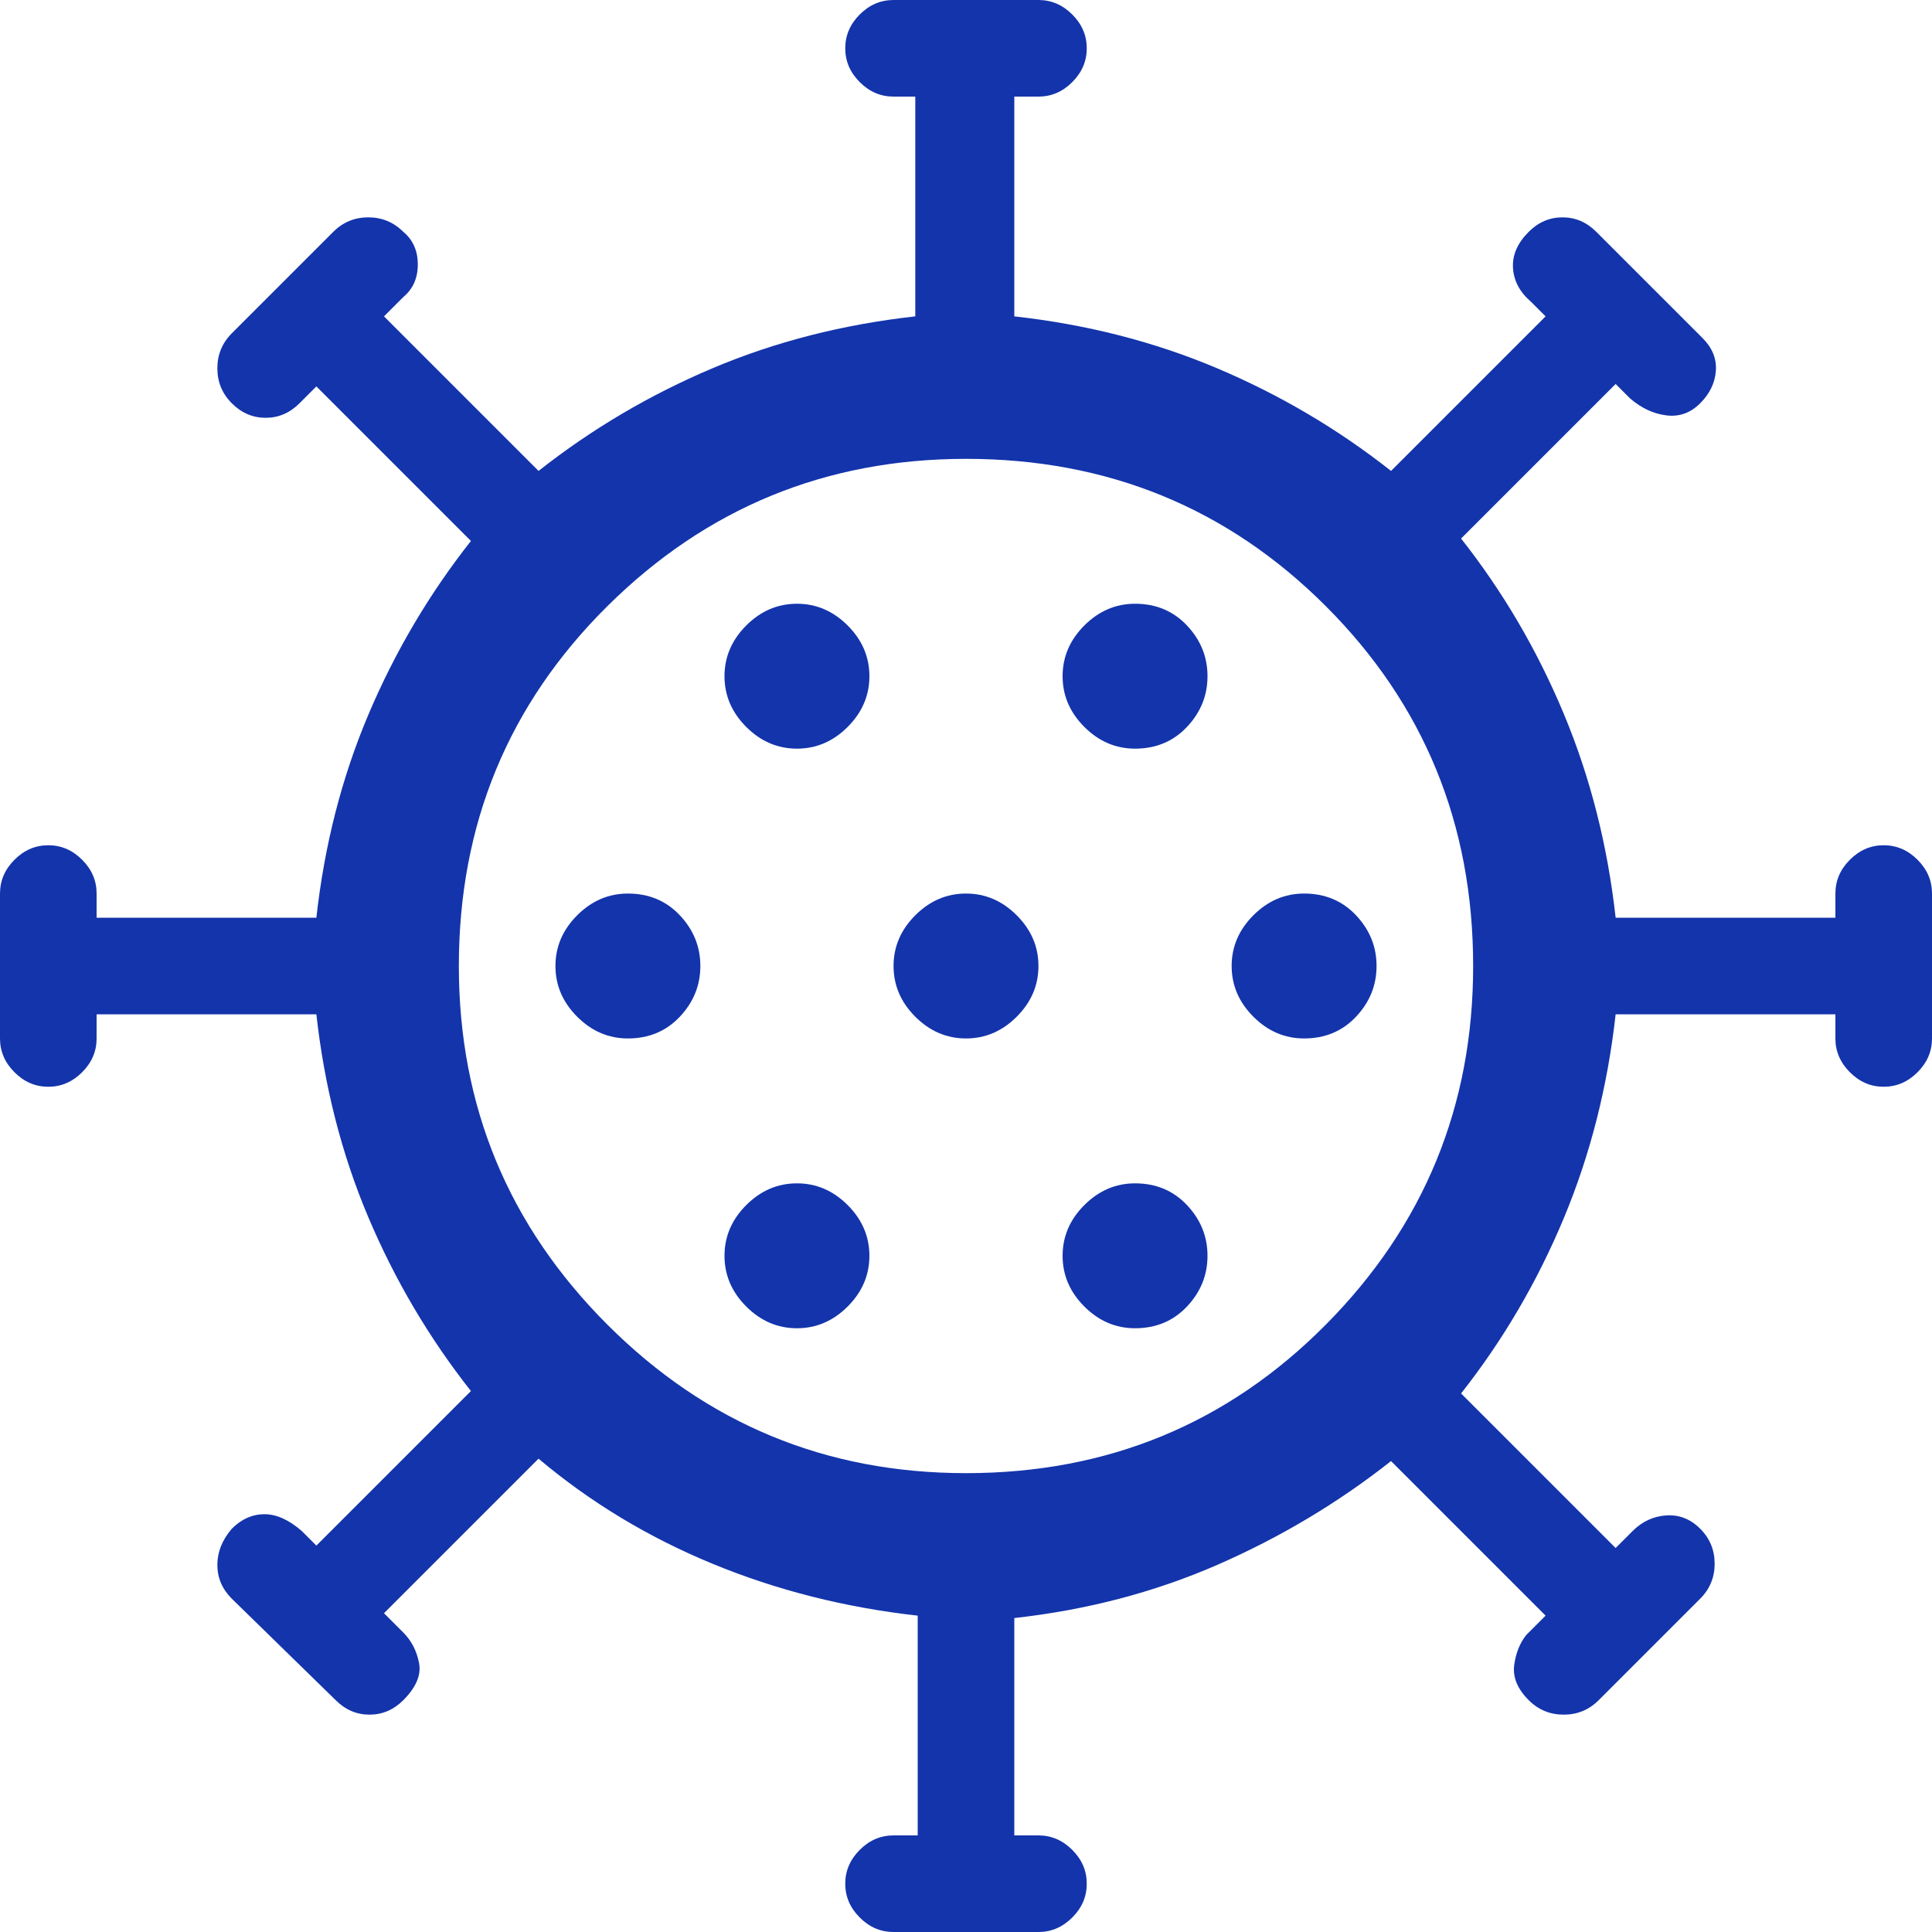 <svg width="40" height="40" viewBox="0 0 40 40" fill="none" xmlns="http://www.w3.org/2000/svg">
<path d="M13 21.5C13.433 21.5 13.792 21.35 14.075 21.05C14.358 20.75 14.5 20.4 14.5 20C14.5 19.6 14.358 19.25 14.075 18.95C13.792 18.65 13.433 18.5 13 18.5C12.6 18.5 12.25 18.65 11.95 18.95C11.65 19.25 11.5 19.6 11.5 20C11.5 20.4 11.65 20.75 11.95 21.05C12.25 21.35 12.6 21.5 13 21.5ZM23.5 15.5C23.933 15.5 24.292 15.35 24.575 15.05C24.858 14.75 25 14.4 25 14C25 13.6 24.858 13.25 24.575 12.95C24.292 12.65 23.933 12.5 23.5 12.5C23.1 12.5 22.75 12.65 22.45 12.95C22.15 13.25 22 13.6 22 14C22 14.4 22.15 14.75 22.45 15.05C22.75 15.35 23.1 15.5 23.5 15.5ZM16.5 15.5C16.9 15.5 17.25 15.35 17.55 15.05C17.85 14.75 18 14.4 18 14C18 13.6 17.85 13.25 17.55 12.95C17.25 12.65 16.9 12.5 16.5 12.5C16.1 12.5 15.75 12.65 15.45 12.95C15.15 13.25 15 13.6 15 14C15 14.4 15.15 14.75 15.45 15.05C15.75 15.35 16.1 15.5 16.5 15.5ZM16.5 27.5C16.9 27.5 17.25 27.35 17.55 27.05C17.85 26.75 18 26.4 18 26C18 25.6 17.85 25.25 17.55 24.95C17.25 24.65 16.9 24.5 16.5 24.5C16.1 24.5 15.75 24.65 15.45 24.95C15.15 25.25 15 25.6 15 26C15 26.4 15.15 26.75 15.45 27.05C15.75 27.35 16.1 27.5 16.5 27.5ZM18.5 40C18.233 40 18 39.9 17.8 39.7C17.6 39.5 17.5 39.267 17.5 39C17.5 38.733 17.6 38.5 17.8 38.3C18 38.1 18.233 38 18.5 38H19V33.45C17.5 33.283 16.083 32.925 14.75 32.375C13.417 31.825 12.217 31.1 11.15 30.2L7.95 33.4L8.35 33.8C8.517 33.967 8.625 34.175 8.675 34.425C8.725 34.675 8.617 34.933 8.35 35.2C8.15 35.4 7.917 35.5 7.65 35.5C7.383 35.5 7.15 35.4 6.95 35.2L4.8 33.1C4.6 32.9 4.5 32.667 4.5 32.4C4.5 32.133 4.6 31.883 4.8 31.65C5 31.45 5.225 31.35 5.475 31.35C5.725 31.35 5.983 31.467 6.25 31.7L6.55 32L9.75 28.8C8.883 27.7 8.175 26.5 7.625 25.2C7.075 23.9 6.717 22.5 6.55 21H2V21.5C2 21.767 1.9 22 1.7 22.2C1.5 22.4 1.267 22.5 1 22.5C0.733 22.5 0.5 22.4 0.3 22.2C0.1 22 0 21.767 0 21.5V18.5C0 18.233 0.1 18 0.3 17.8C0.5 17.6 0.733 17.5 1 17.5C1.267 17.5 1.5 17.6 1.7 17.8C1.9 18 2 18.233 2 18.5V19H6.55C6.717 17.5 7.075 16.1 7.625 14.8C8.175 13.5 8.883 12.3 9.75 11.2L6.55 8L6.2 8.35C6 8.55 5.767 8.65 5.5 8.65C5.233 8.65 5 8.55 4.8 8.35C4.6 8.15 4.5 7.908 4.5 7.625C4.5 7.342 4.6 7.1 4.8 6.9L6.9 4.8C7.1 4.6 7.342 4.5 7.625 4.5C7.908 4.5 8.15 4.6 8.35 4.8C8.55 4.967 8.65 5.192 8.65 5.475C8.65 5.758 8.55 5.983 8.35 6.15L7.95 6.55L11.15 9.75C12.25 8.883 13.45 8.175 14.75 7.625C16.05 7.075 17.45 6.717 18.95 6.55V2H18.5C18.233 2 18 1.9 17.8 1.7C17.6 1.5 17.5 1.267 17.5 1C17.5 0.733 17.6 0.5 17.8 0.3C18 0.1 18.233 0 18.5 0H21.5C21.767 0 22 0.1 22.2 0.3C22.4 0.5 22.5 0.733 22.5 1C22.5 1.267 22.4 1.5 22.2 1.7C22 1.9 21.767 2 21.5 2H21V6.55C22.5 6.717 23.9 7.075 25.2 7.625C26.5 8.175 27.7 8.883 28.8 9.75L32 6.55L31.7 6.25C31.467 6.05 31.342 5.817 31.325 5.55C31.308 5.283 31.417 5.033 31.65 4.8C31.85 4.6 32.083 4.5 32.35 4.5C32.617 4.5 32.85 4.6 33.05 4.8L35.25 7C35.45 7.2 35.542 7.425 35.525 7.675C35.508 7.925 35.4 8.15 35.2 8.35C35 8.55 34.767 8.633 34.5 8.6C34.233 8.567 33.983 8.45 33.75 8.25L33.45 7.95L30.25 11.15C31.117 12.25 31.825 13.458 32.375 14.775C32.925 16.092 33.283 17.5 33.45 19H38V18.5C38 18.233 38.1 18 38.3 17.8C38.5 17.6 38.733 17.5 39 17.5C39.267 17.5 39.5 17.6 39.7 17.8C39.9 18 40 18.233 40 18.5V21.5C40 21.767 39.9 22 39.7 22.2C39.5 22.4 39.267 22.5 39 22.5C38.733 22.5 38.5 22.4 38.3 22.2C38.1 22 38 21.767 38 21.5V21H33.45C33.283 22.5 32.925 23.908 32.375 25.225C31.825 26.542 31.117 27.75 30.25 28.85L33.45 32.05L33.8 31.7C34 31.5 34.233 31.392 34.5 31.375C34.767 31.358 35 31.45 35.2 31.65C35.4 31.85 35.5 32.092 35.5 32.375C35.5 32.658 35.4 32.9 35.2 33.1L33.1 35.2C32.9 35.4 32.658 35.5 32.375 35.5C32.092 35.5 31.85 35.4 31.65 35.2C31.417 34.967 31.317 34.725 31.35 34.475C31.383 34.225 31.467 34.017 31.6 33.85L32 33.45L28.8 30.25C27.7 31.117 26.5 31.833 25.2 32.4C23.9 32.967 22.5 33.333 21 33.5V38H21.5C21.767 38 22 38.1 22.2 38.3C22.4 38.5 22.5 38.733 22.5 39C22.5 39.267 22.4 39.5 22.2 39.7C22 39.9 21.767 40 21.5 40H18.5ZM20 30.5C22.933 30.5 25.417 29.475 27.45 27.425C29.483 25.375 30.5 22.9 30.5 20C30.5 17.067 29.483 14.583 27.45 12.55C25.417 10.517 22.933 9.5 20 9.5C17.1 9.5 14.625 10.517 12.575 12.55C10.525 14.583 9.5 17.067 9.5 20C9.5 22.9 10.525 25.375 12.575 27.425C14.625 29.475 17.1 30.5 20 30.5ZM20 21.5C20.4 21.5 20.75 21.35 21.05 21.05C21.35 20.75 21.5 20.4 21.5 20C21.5 19.6 21.35 19.25 21.05 18.95C20.75 18.65 20.4 18.5 20 18.5C19.6 18.5 19.25 18.65 18.95 18.95C18.65 19.25 18.5 19.6 18.5 20C18.5 20.4 18.65 20.75 18.95 21.05C19.25 21.35 19.6 21.5 20 21.5ZM27 21.5C27.433 21.5 27.792 21.35 28.075 21.05C28.358 20.75 28.5 20.4 28.5 20C28.5 19.6 28.358 19.25 28.075 18.95C27.792 18.65 27.433 18.5 27 18.5C26.6 18.5 26.25 18.65 25.95 18.95C25.65 19.25 25.5 19.6 25.5 20C25.5 20.4 25.65 20.75 25.95 21.05C26.25 21.35 26.6 21.5 27 21.5V21.5ZM23.5 27.5C23.933 27.5 24.292 27.35 24.575 27.05C24.858 26.75 25 26.4 25 26C25 25.6 24.858 25.25 24.575 24.95C24.292 24.65 23.933 24.5 23.5 24.5C23.1 24.5 22.75 24.65 22.45 24.95C22.15 25.25 22 25.6 22 26C22 26.4 22.15 26.75 22.45 27.05C22.75 27.35 23.1 27.5 23.5 27.5Z" fill="#1334AB"/>
</svg>

